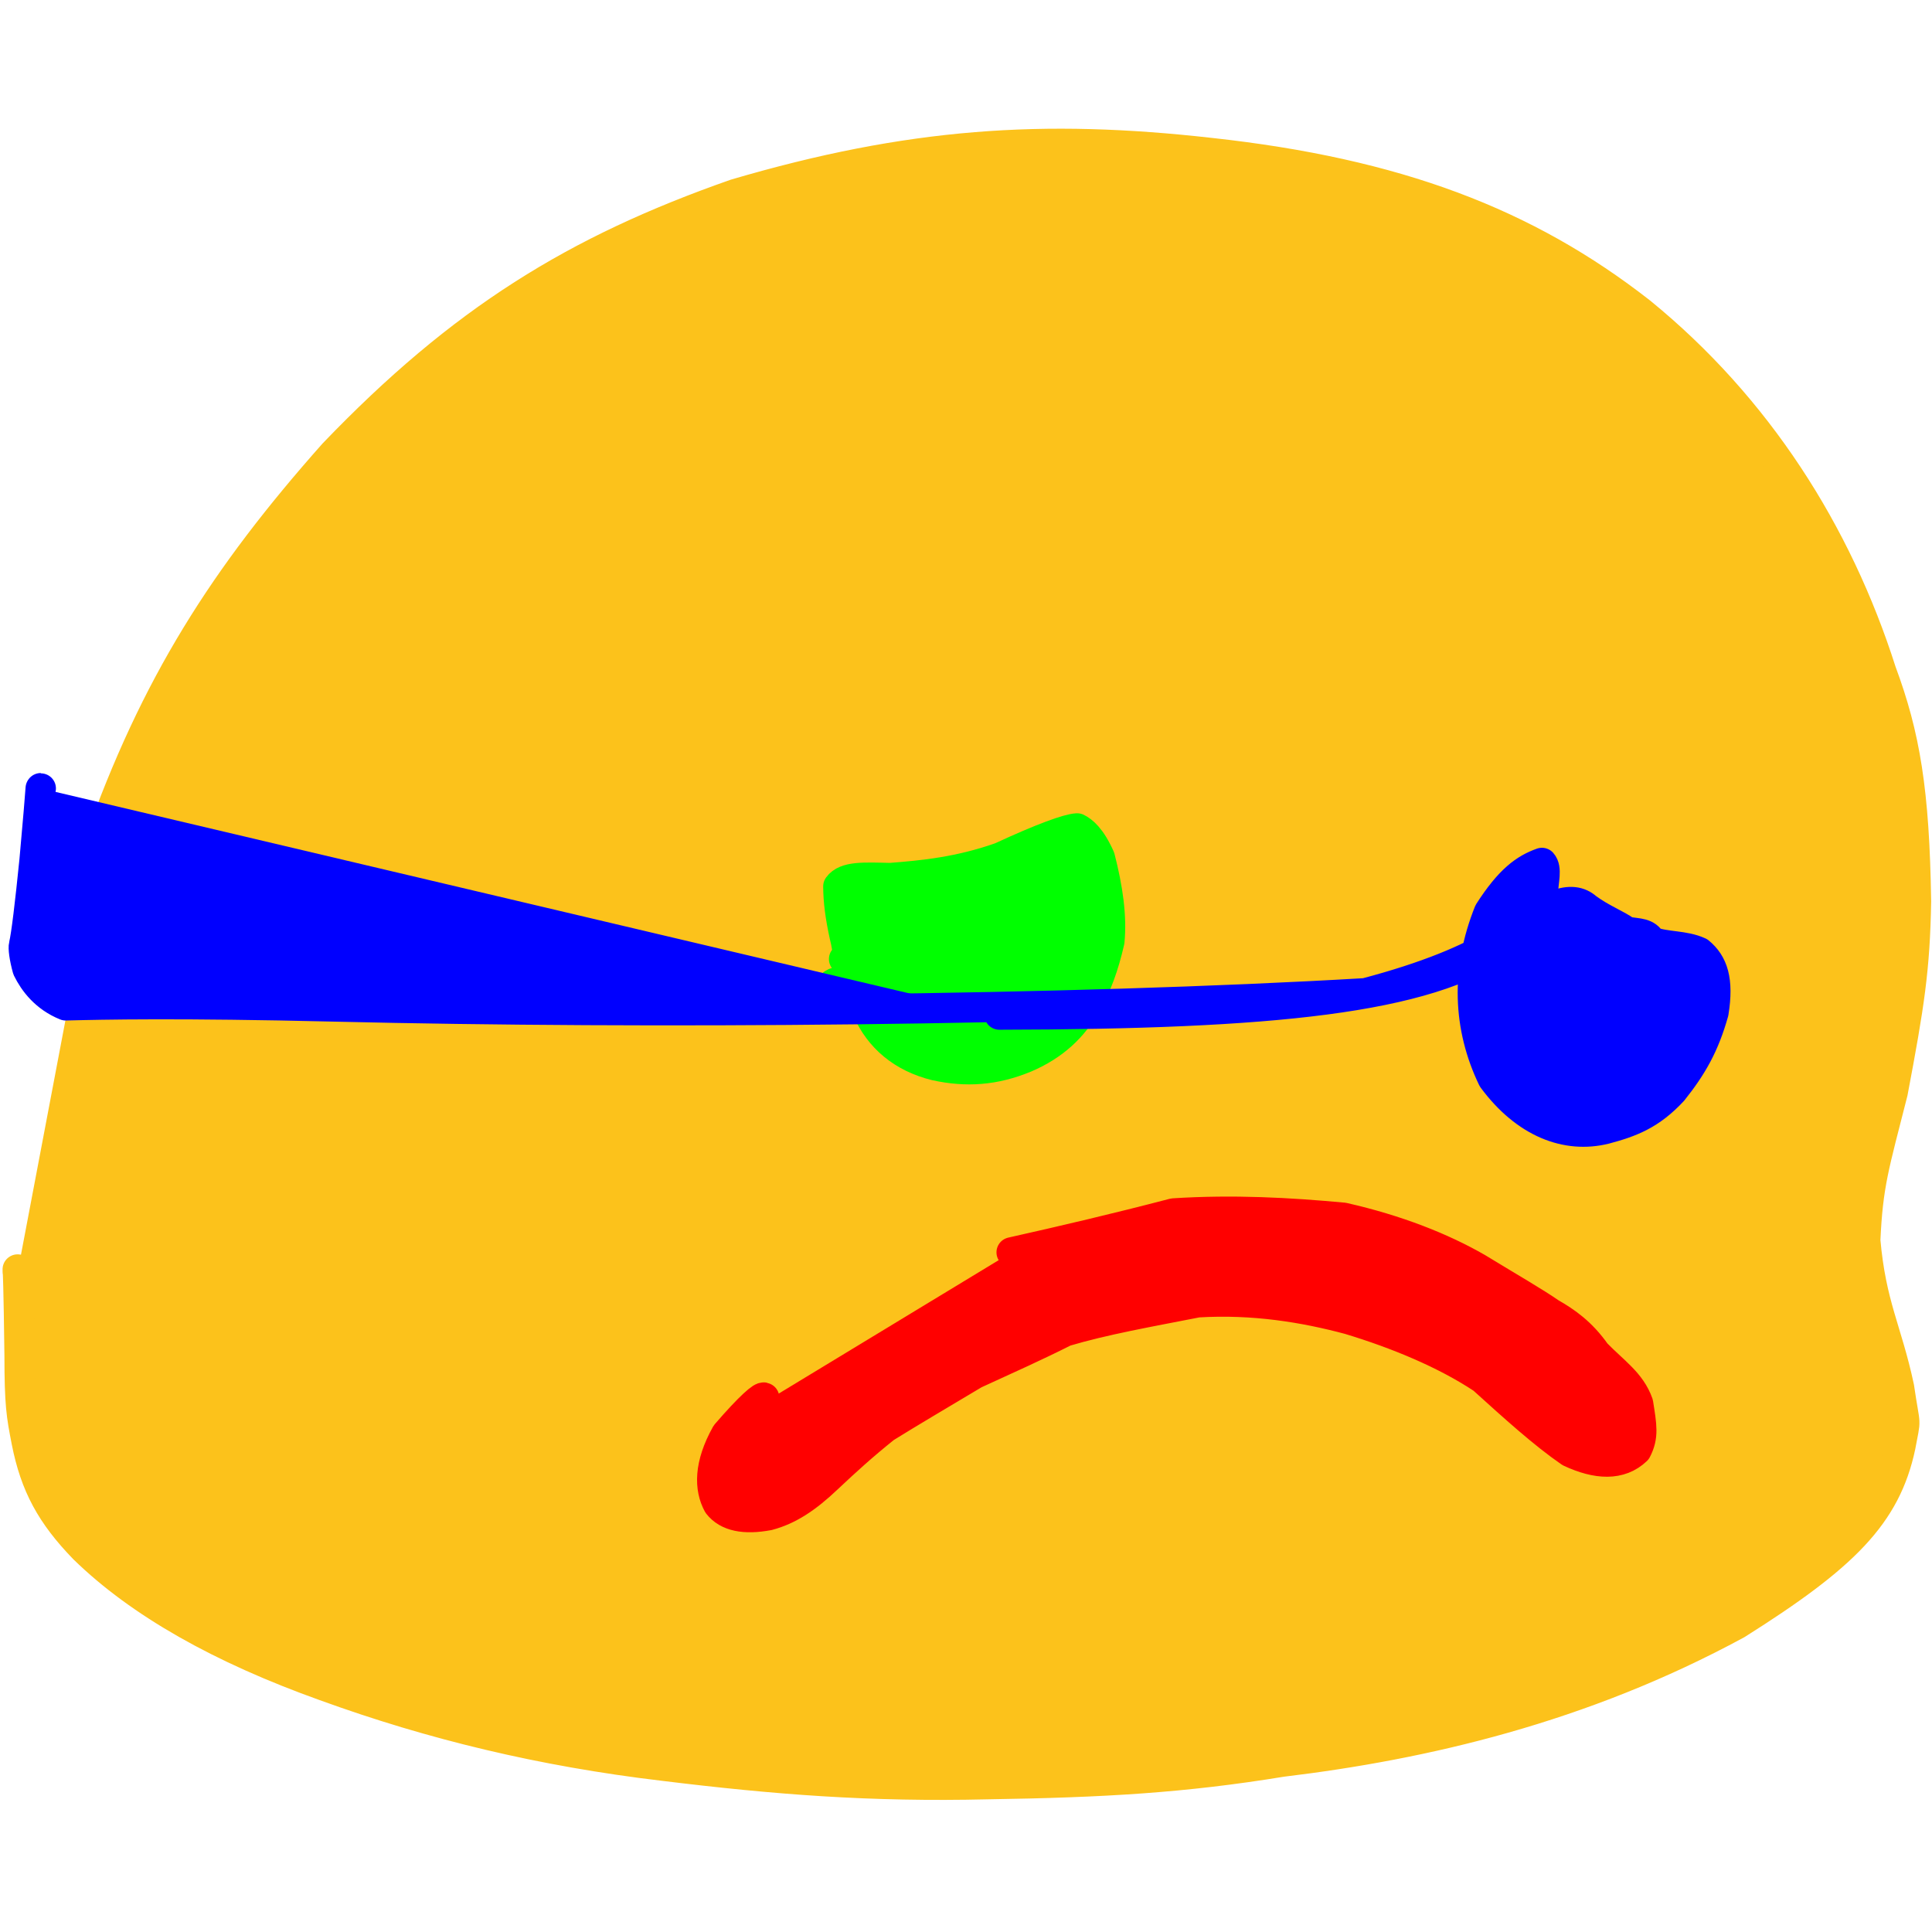 <?xml version="1.0" ?>
<svg xmlns="http://www.w3.org/2000/svg" version="1.1" width="128" height="128">
  <defs/>
  <g>
    <path d="M 1.173 84.269 C 1.171 84.284 1.172 84.165 1.169 84.103 C 1.181 83.954 1.238 85.316 1.293 89.797 C 1.297 93.077 1.417 93.737 1.76 95.499 C 2.335 98.422 3.395 100.356 5.569 102.601 C 9.273 106.215 14.633 109.234 21.516 111.696 C 28.63 114.281 35.934 116.036 43.953 116.988 C 51.332 117.895 57.69 118.395 65.43 118.21 C 73.108 118.092 78.431 117.784 84.925 116.721 C 94.33 115.59 104.785 113.18 115.062 107.606 C 122.172 103.127 124.94 100.374 125.908 95.823 C 126.289 93.745 126.243 94.821 125.82 91.918 C 125.012 88.123 123.961 86.487 123.581 82.18 C 123.751 78.442 124.148 77.29 125.398 72.367 C 126.492 66.577 126.869 64.191 126.944 59.719 C 126.834 52.394 126.21 48.729 124.64 44.5 C 121.719 35.329 116.429 26.991 108.696 20.689 C 101.098 14.749 92.508 11.48 80.193 10.132 C 69.15 8.884 60.263 9.462 48.72 12.857 C 38.14 16.566 30.595 21.212 22.106 30.06 C 14.852 38.231 10.274 45.398 6.543 55.961" stroke-width="2.0" fill="rgb(252, 194, 27)" opacity="1.0" stroke="rgb(252, 194, 27)" stroke-opacity="1.0" stroke-linecap="round" stroke-linejoin="round"/>
    <path d="M 50.649 92.901 C 50.627 92.912 50.64 92.826 50.634 92.605 C 50.54 92.455 49.699 93.173 48.113 95.01 C 46.959 97.071 46.999 98.607 47.576 99.667 C 48.191 100.464 49.33 100.687 50.908 100.391 C 52.234 100.042 53.441 99.255 54.815 97.944 C 56.025 96.806 57.137 95.789 58.642 94.584 C 60.336 93.531 62.22 92.426 64.564 91.024 C 66.832 89.982 68.605 89.195 70.556 88.21 C 73.132 87.443 76.029 86.934 79.344 86.285 C 83.064 86.061 86.433 86.621 89.384 87.412 C 92.552 88.371 95.729 89.679 98.237 91.344 C 100.326 93.235 102.253 94.981 104.022 96.201 C 105.808 97.036 107.342 97.106 108.419 96.076 C 108.899 95.153 108.767 94.479 108.531 92.979 C 108.042 91.594 106.922 90.88 105.732 89.659 C 104.759 88.271 103.713 87.561 102.729 86.999 C 101.687 86.276 100.022 85.318 97.888 84.018 C 95.557 82.673 92.561 81.481 89.002 80.675 C 85.407 80.342 81.703 80.136 77.747 80.391 C 73.968 81.379 70.442 82.205 67.019 82.971" stroke-width="2.0" fill="rgb(255, 0, 0)" opacity="1.0" stroke="rgb(255, 0, 0)" stroke-opacity="1.0" stroke-linecap="round" stroke-linejoin="round"/>
    <path d="M 55.918 63.54 C 55.929 63.54 55.908 63.552 55.968 63.598 C 56.161 63.584 56.242 63.127 55.952 61.983 C 55.671 60.688 55.544 59.717 55.538 58.724 C 56.024 58.054 57.214 58.129 58.992 58.169 C 61.142 58.002 63.551 57.773 66.304 56.799 C 69.033 55.533 70.763 54.908 71.362 54.881 C 71.721 55.057 72.277 55.483 72.871 56.82 C 73.398 58.883 73.661 60.699 73.503 62.365 C 73.11 64.063 72.673 65.239 72.006 66.431 C 71.087 68.085 69.797 69.269 67.937 70.067 C 65.885 70.917 64.016 71.035 61.98 70.59 C 59.792 70.051 58.266 68.747 57.459 66.909 C 56.687 65.485 55.822 64.76 55.2 65.178 C 54.872 65.98 55.087 65.809 55.979 65.22 C 57.054 65.332 58.645 65.615 61.546 65.266 C 65.009 64.644 67.701 63.909 69.605 63.011 C 70.963 62.676 71.391 62.42 70.852 61.982 C 69.389 62.451 67.08 63.367 64.69 64.11 C 63.083 65.115 62.125 65.696 61.222 65.757 C 60.213 66.103 59.238 66.343 58.445 66.264" stroke-width="2.0" fill="rgb(0, 255, 0)" opacity="1.0" stroke="rgb(0, 255, 0)" stroke-opacity="1.0" stroke-linecap="round" stroke-linejoin="round"/>
    <path d="M 2.705 52.236 C 2.704 52.207 2.703 52.212 2.692 52.23 C 2.654 52.787 2.532 54.264 2.285 57.003 C 1.988 59.935 1.745 61.956 1.588 62.611 C 1.535 62.801 1.607 63.412 1.824 64.199 C 2.249 65.067 3.008 66.067 4.354 66.611 C 6.862 66.548 11.814 66.439 22.183 66.686 C 42.886 67.18 70.734 66.962 90.462 65.802 C 98.68 63.634 101.557 61.098 102.212 59.213 C 102.26 58.333 102.5 57.55 102.157 57.168 C 101.029 57.57 100.028 58.281 98.649 60.428 C 97.107 64.278 97.256 68.055 98.901 71.464 C 101.084 74.41 103.806 75.428 106.343 74.8 C 108.06 74.345 109.362 73.841 110.818 72.275 C 112.128 70.633 112.917 69.237 113.525 67.08 C 113.874 64.93 113.479 63.826 112.575 63.082 C 111.587 62.623 110.371 62.748 109.41 62.385 C 109.086 61.798 108.57 61.859 107.77 61.733 C 107.106 61.236 106.158 60.912 105.133 60.16 C 104.166 59.286 102.487 59.736 99.623 62.532 C 94.479 66.161 84.343 67.19 66.21 67.222" stroke-width="2.0" fill="rgb(0, 0, 255)" opacity="1.0" stroke="rgb(0, 0, 255)" stroke-opacity="1.0" stroke-linecap="round" stroke-linejoin="round"/>
  </g>
</svg>
